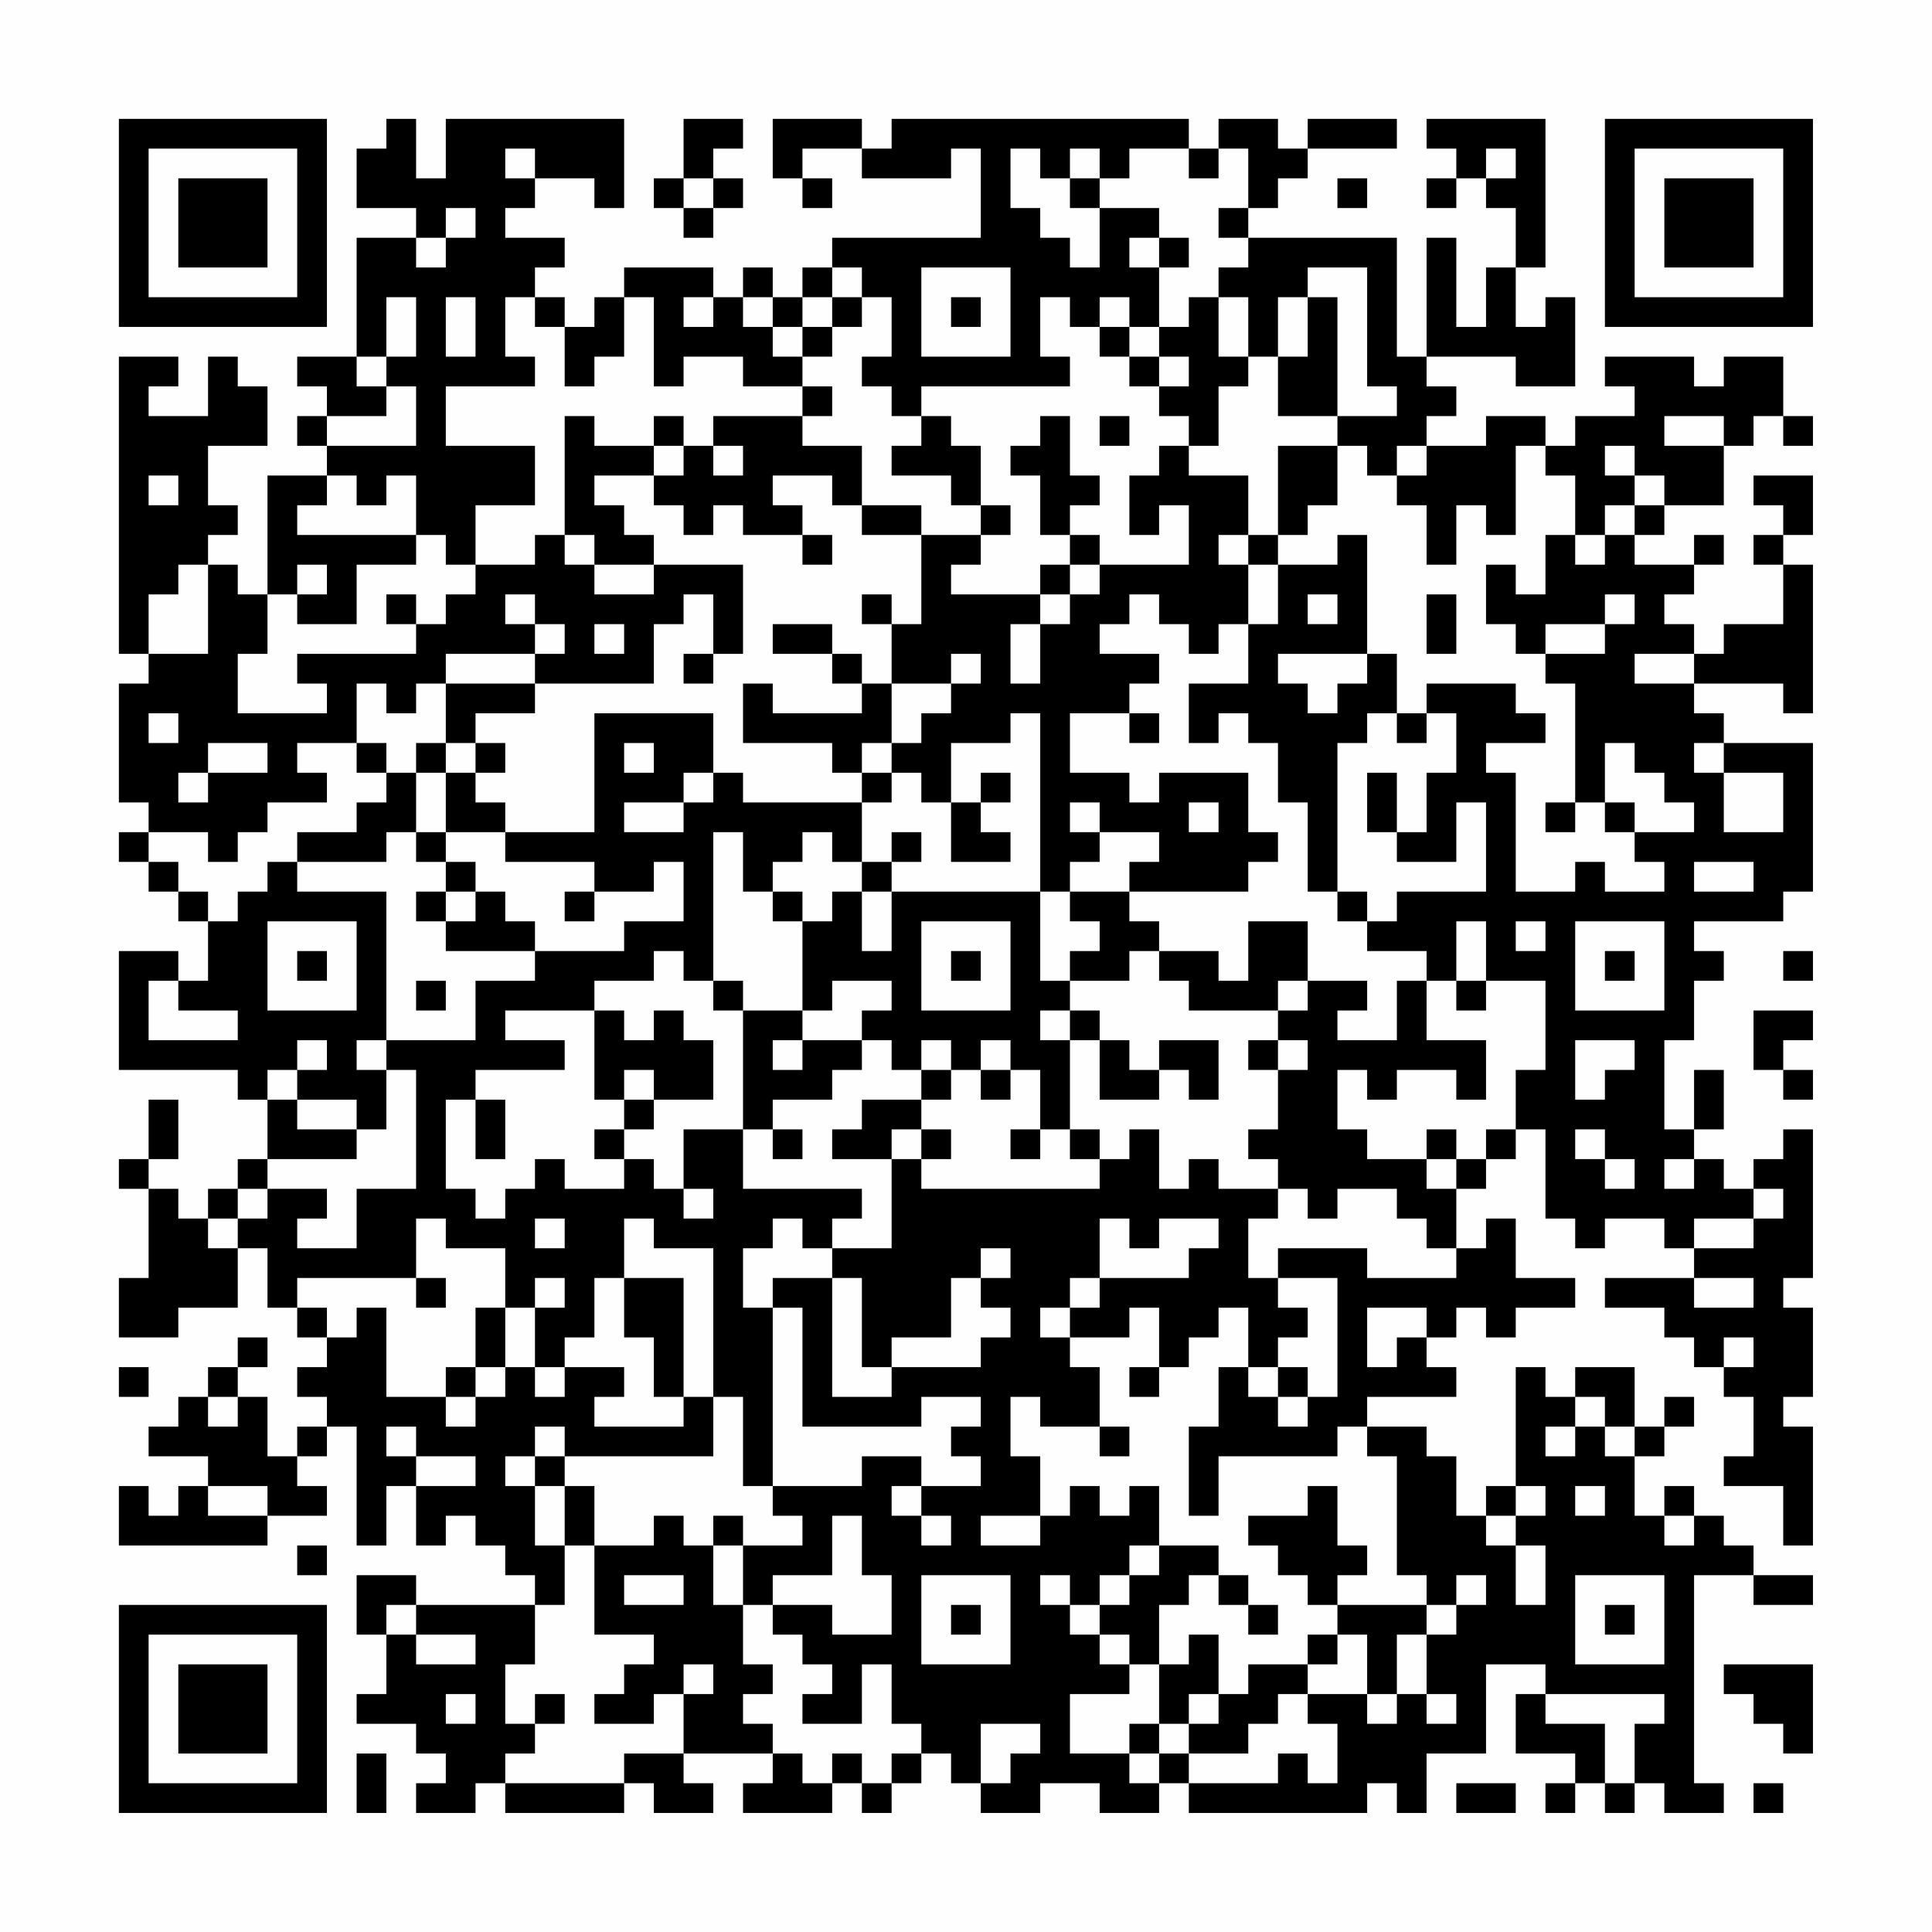 <?xml version="1.0" encoding="UTF-8"?>
<svg xmlns="http://www.w3.org/2000/svg" version="1.1" width="300" height="300" viewBox="0 0 300 300"><rect x="0" y="0" width="300" height="300" fill="#fefefe"/><g transform="scale(4.615)"><g transform="translate(4,4)"><path fill-rule="evenodd" d="M9 0L9 1L8 1L8 3L10 3L10 4L8 4L8 8L6 8L6 9L7 9L7 10L6 10L6 11L7 11L7 12L5 12L5 16L4 16L4 15L3 15L3 14L4 14L4 13L3 13L3 11L5 11L5 9L4 9L4 8L3 8L3 10L1 10L1 9L2 9L2 8L0 8L0 18L1 18L1 19L0 19L0 23L1 23L1 24L0 24L0 25L1 25L1 26L2 26L2 27L3 27L3 29L2 29L2 28L0 28L0 32L4 32L4 33L5 33L5 35L4 35L4 36L3 36L3 37L2 37L2 36L1 36L1 35L2 35L2 33L1 33L1 35L0 35L0 36L1 36L1 39L0 39L0 41L2 41L2 40L4 40L4 38L5 38L5 40L6 40L6 41L7 41L7 42L6 42L6 43L7 43L7 44L6 44L6 45L5 45L5 43L4 43L4 42L5 42L5 41L4 41L4 42L3 42L3 43L2 43L2 44L1 44L1 45L3 45L3 46L2 46L2 47L1 47L1 46L0 46L0 48L5 48L5 47L7 47L7 46L6 46L6 45L7 45L7 44L8 44L8 48L9 48L9 46L10 46L10 48L11 48L11 47L12 47L12 48L13 48L13 49L14 49L14 50L10 50L10 49L8 49L8 51L9 51L9 53L8 53L8 54L10 54L10 55L11 55L11 56L10 56L10 57L12 57L12 56L13 56L13 57L17 57L17 56L18 56L18 57L20 57L20 56L19 56L19 55L22 55L22 56L21 56L21 57L24 57L24 56L25 56L25 57L26 57L26 56L27 56L27 55L28 55L28 56L29 56L29 57L31 57L31 56L33 56L33 57L35 57L35 56L36 56L36 57L42 57L42 56L43 56L43 57L44 57L44 55L46 55L46 52L48 52L48 53L47 53L47 55L49 55L49 56L48 56L48 57L49 57L49 56L50 56L50 57L51 57L51 56L52 56L52 57L54 57L54 56L53 56L53 49L55 49L55 50L57 50L57 49L55 49L55 48L54 48L54 47L53 47L53 46L52 46L52 47L51 47L51 45L52 45L52 44L53 44L53 43L52 43L52 44L51 44L51 42L49 42L49 43L48 43L48 42L47 42L47 46L46 46L46 47L45 47L45 45L44 45L44 44L42 44L42 43L45 43L45 42L44 42L44 41L45 41L45 40L46 40L46 41L47 41L47 40L49 40L49 39L47 39L47 37L46 37L46 38L45 38L45 36L46 36L46 35L47 35L47 34L48 34L48 37L49 37L49 38L50 38L50 37L52 37L52 38L53 38L53 39L50 39L50 40L52 40L52 41L53 41L53 42L54 42L54 43L55 43L55 45L54 45L54 46L56 46L56 48L57 48L57 44L56 44L56 43L57 43L57 40L56 40L56 39L57 39L57 34L56 34L56 35L55 35L55 36L54 36L54 35L53 35L53 34L54 34L54 32L53 32L53 34L52 34L52 31L53 31L53 29L54 29L54 28L53 28L53 27L56 27L56 26L57 26L57 21L54 21L54 20L53 20L53 19L56 19L56 20L57 20L57 15L56 15L56 14L57 14L57 12L55 12L55 13L56 13L56 14L55 14L55 15L56 15L56 17L54 17L54 18L53 18L53 17L52 17L52 16L53 16L53 15L54 15L54 14L53 14L53 15L51 15L51 14L52 14L52 13L54 13L54 11L55 11L55 10L56 10L56 11L57 11L57 10L56 10L56 8L54 8L54 9L53 9L53 8L50 8L50 9L51 9L51 10L49 10L49 11L48 11L48 10L46 10L46 11L44 11L44 10L45 10L45 9L44 9L44 8L47 8L47 9L49 9L49 6L48 6L48 7L47 7L47 5L48 5L48 0L44 0L44 1L45 1L45 2L44 2L44 3L45 3L45 2L46 2L46 3L47 3L47 5L46 5L46 7L45 7L45 4L44 4L44 8L43 8L43 4L38 4L38 3L39 3L39 2L40 2L40 1L43 1L43 0L40 0L40 1L39 1L39 0L37 0L37 1L36 1L36 0L26 0L26 1L25 1L25 0L22 0L22 2L23 2L23 3L24 3L24 2L23 2L23 1L25 1L25 2L28 2L28 1L29 1L29 4L24 4L24 5L23 5L23 6L22 6L22 5L21 5L21 6L20 6L20 5L17 5L17 6L16 6L16 7L15 7L15 6L14 6L14 5L15 5L15 4L13 4L13 3L14 3L14 2L16 2L16 3L17 3L17 0L11 0L11 2L10 2L10 0ZM19 0L19 2L18 2L18 3L19 3L19 4L20 4L20 3L21 3L21 2L20 2L20 1L21 1L21 0ZM13 1L13 2L14 2L14 1ZM30 1L30 3L31 3L31 4L32 4L32 5L33 5L33 3L35 3L35 4L34 4L34 5L35 5L35 7L34 7L34 6L33 6L33 7L32 7L32 6L31 6L31 8L32 8L32 9L27 9L27 10L26 10L26 9L25 9L25 8L26 8L26 6L25 6L25 5L24 5L24 6L23 6L23 7L22 7L22 6L21 6L21 7L22 7L22 8L23 8L23 9L21 9L21 8L19 8L19 9L18 9L18 6L17 6L17 8L16 8L16 9L15 9L15 7L14 7L14 6L13 6L13 8L14 8L14 9L11 9L11 11L14 11L14 13L12 13L12 15L11 15L11 14L10 14L10 12L9 12L9 13L8 13L8 12L7 12L7 13L6 13L6 14L10 14L10 15L8 15L8 17L6 17L6 16L7 16L7 15L6 15L6 16L5 16L5 18L4 18L4 20L7 20L7 19L6 19L6 18L10 18L10 17L11 17L11 16L12 16L12 15L14 15L14 14L15 14L15 15L16 15L16 16L18 16L18 15L21 15L21 18L20 18L20 16L19 16L19 17L18 17L18 19L14 19L14 18L15 18L15 17L14 17L14 16L13 16L13 17L14 17L14 18L11 18L11 19L10 19L10 20L9 20L9 19L8 19L8 21L6 21L6 22L7 22L7 23L5 23L5 24L4 24L4 25L3 25L3 24L1 24L1 25L2 25L2 26L3 26L3 27L4 27L4 26L5 26L5 25L6 25L6 26L9 26L9 31L8 31L8 32L9 32L9 34L8 34L8 33L6 33L6 32L7 32L7 31L6 31L6 32L5 32L5 33L6 33L6 34L8 34L8 35L5 35L5 36L4 36L4 37L3 37L3 38L4 38L4 37L5 37L5 36L7 36L7 37L6 37L6 38L8 38L8 36L10 36L10 32L9 32L9 31L12 31L12 29L14 29L14 28L17 28L17 27L19 27L19 25L18 25L18 26L16 26L16 25L13 25L13 24L16 24L16 20L20 20L20 22L19 22L19 23L17 23L17 24L19 24L19 23L20 23L20 22L21 22L21 23L25 23L25 25L24 25L24 24L23 24L23 25L22 25L22 26L21 26L21 24L20 24L20 29L19 29L19 28L18 28L18 29L16 29L16 30L13 30L13 31L15 31L15 32L12 32L12 33L11 33L11 36L12 36L12 37L13 37L13 36L14 36L14 35L15 35L15 36L17 36L17 35L18 35L18 36L19 36L19 37L20 37L20 36L19 36L19 34L21 34L21 36L25 36L25 37L24 37L24 38L23 38L23 37L22 37L22 38L21 38L21 40L22 40L22 46L21 46L21 43L20 43L20 38L18 38L18 37L17 37L17 39L16 39L16 41L15 41L15 42L14 42L14 40L15 40L15 39L14 39L14 40L13 40L13 38L11 38L11 37L10 37L10 39L6 39L6 40L7 40L7 41L8 41L8 40L9 40L9 43L11 43L11 44L12 44L12 43L13 43L13 42L14 42L14 43L15 43L15 42L17 42L17 43L16 43L16 44L19 44L19 43L20 43L20 45L15 45L15 44L14 44L14 45L13 45L13 46L14 46L14 48L15 48L15 50L14 50L14 52L13 52L13 54L14 54L14 55L13 55L13 56L17 56L17 55L19 55L19 53L20 53L20 52L19 52L19 53L18 53L18 54L16 54L16 53L17 53L17 52L18 52L18 51L16 51L16 48L18 48L18 47L19 47L19 48L20 48L20 50L21 50L21 52L22 52L22 53L21 53L21 54L22 54L22 55L23 55L23 56L24 56L24 55L25 55L25 56L26 56L26 55L27 55L27 54L26 54L26 52L25 52L25 54L23 54L23 53L24 53L24 52L23 52L23 51L22 51L22 50L24 50L24 51L26 51L26 49L25 49L25 47L24 47L24 49L22 49L22 50L21 50L21 48L23 48L23 47L22 47L22 46L25 46L25 45L27 45L27 46L26 46L26 47L27 47L27 48L28 48L28 47L27 47L27 46L29 46L29 45L28 45L28 44L29 44L29 43L27 43L27 44L23 44L23 40L22 40L22 39L24 39L24 43L26 43L26 42L29 42L29 41L30 41L30 40L29 40L29 39L30 39L30 38L29 38L29 39L28 39L28 41L26 41L26 42L25 42L25 39L24 39L24 38L26 38L26 35L27 35L27 36L33 36L33 35L34 35L34 34L35 34L35 36L36 36L36 35L37 35L37 36L39 36L39 37L38 37L38 39L39 39L39 40L40 40L40 41L39 41L39 42L38 42L38 40L37 40L37 41L36 41L36 42L35 42L35 40L34 40L34 41L32 41L32 40L33 40L33 39L36 39L36 38L37 38L37 37L35 37L35 38L34 38L34 37L33 37L33 39L32 39L32 40L31 40L31 41L32 41L32 42L33 42L33 44L31 44L31 43L30 43L30 45L31 45L31 47L29 47L29 48L31 48L31 47L32 47L32 46L33 46L33 47L34 47L34 46L35 46L35 48L34 48L34 49L33 49L33 50L32 50L32 49L31 49L31 50L32 50L32 51L33 51L33 52L34 52L34 53L32 53L32 55L34 55L34 56L35 56L35 55L36 55L36 56L39 56L39 55L40 55L40 56L41 56L41 54L40 54L40 53L42 53L42 54L43 54L43 53L44 53L44 54L45 54L45 53L44 53L44 51L45 51L45 50L46 50L46 49L45 49L45 50L44 50L44 49L43 49L43 45L42 45L42 44L41 44L41 45L37 45L37 47L36 47L36 44L37 44L37 42L38 42L38 43L39 43L39 44L40 44L40 43L41 43L41 39L39 39L39 38L42 38L42 39L45 39L45 38L44 38L44 37L43 37L43 36L41 36L41 37L40 37L40 36L39 36L39 35L38 35L38 34L39 34L39 32L40 32L40 31L39 31L39 30L40 30L40 29L42 29L42 30L41 30L41 31L43 31L43 29L44 29L44 31L46 31L46 33L45 33L45 32L43 32L43 33L42 33L42 32L41 32L41 34L42 34L42 35L44 35L44 36L45 36L45 35L46 35L46 34L47 34L47 32L48 32L48 29L46 29L46 27L45 27L45 29L44 29L44 28L42 28L42 27L43 27L43 26L46 26L46 23L45 23L45 25L43 25L43 24L44 24L44 22L45 22L45 20L44 20L44 19L47 19L47 20L48 20L48 21L46 21L46 22L47 22L47 26L49 26L49 25L50 25L50 26L52 26L52 25L51 25L51 24L53 24L53 23L52 23L52 22L51 22L51 21L50 21L50 23L49 23L49 19L48 19L48 18L50 18L50 17L51 17L51 16L50 16L50 17L48 17L48 18L47 18L47 17L46 17L46 15L47 15L47 16L48 16L48 14L49 14L49 15L50 15L50 14L51 14L51 13L52 13L52 12L51 12L51 11L50 11L50 12L51 12L51 13L50 13L50 14L49 14L49 12L48 12L48 11L47 11L47 14L46 14L46 13L45 13L45 15L44 15L44 13L43 13L43 12L44 12L44 11L43 11L43 12L42 12L42 11L41 11L41 10L43 10L43 9L42 9L42 5L40 5L40 6L39 6L39 8L38 8L38 6L37 6L37 5L38 5L38 4L37 4L37 3L38 3L38 1L37 1L37 2L36 2L36 1L34 1L34 2L33 2L33 1L32 1L32 2L31 2L31 1ZM46 1L46 2L47 2L47 1ZM19 2L19 3L20 3L20 2ZM32 2L32 3L33 3L33 2ZM41 2L41 3L42 3L42 2ZM11 3L11 4L10 4L10 5L11 5L11 4L12 4L12 3ZM35 4L35 5L36 5L36 4ZM27 5L27 8L30 8L30 5ZM9 6L9 8L8 8L8 9L9 9L9 10L7 10L7 11L10 11L10 9L9 9L9 8L10 8L10 6ZM11 6L11 8L12 8L12 6ZM19 6L19 7L20 7L20 6ZM24 6L24 7L23 7L23 8L24 8L24 7L25 7L25 6ZM28 6L28 7L29 7L29 6ZM36 6L36 7L35 7L35 8L34 8L34 7L33 7L33 8L34 8L34 9L35 9L35 10L36 10L36 11L35 11L35 12L34 12L34 14L35 14L35 13L36 13L36 15L33 15L33 14L32 14L32 13L33 13L33 12L32 12L32 10L31 10L31 11L30 11L30 12L31 12L31 14L32 14L32 15L31 15L31 16L28 16L28 15L29 15L29 14L30 14L30 13L29 13L29 11L28 11L28 10L27 10L27 11L26 11L26 12L28 12L28 13L29 13L29 14L27 14L27 13L25 13L25 11L23 11L23 10L24 10L24 9L23 9L23 10L20 10L20 11L19 11L19 10L18 10L18 11L16 11L16 10L15 10L15 14L16 14L16 15L18 15L18 14L17 14L17 13L16 13L16 12L18 12L18 13L19 13L19 14L20 14L20 13L21 13L21 14L23 14L23 15L24 15L24 14L23 14L23 13L22 13L22 12L24 12L24 13L25 13L25 14L27 14L27 17L26 17L26 16L25 16L25 17L26 17L26 19L25 19L25 18L24 18L24 17L22 17L22 18L24 18L24 19L25 19L25 20L22 20L22 19L21 19L21 21L24 21L24 22L25 22L25 23L26 23L26 22L27 22L27 23L28 23L28 25L30 25L30 24L29 24L29 23L30 23L30 22L29 22L29 23L28 23L28 21L30 21L30 20L31 20L31 26L26 26L26 25L27 25L27 24L26 24L26 25L25 25L25 26L24 26L24 27L23 27L23 26L22 26L22 27L23 27L23 30L21 30L21 29L20 29L20 30L21 30L21 34L22 34L22 35L23 35L23 34L22 34L22 33L24 33L24 32L25 32L25 31L26 31L26 32L27 32L27 33L25 33L25 34L24 34L24 35L26 35L26 34L27 34L27 35L28 35L28 34L27 34L27 33L28 33L28 32L29 32L29 33L30 33L30 32L31 32L31 34L30 34L30 35L31 35L31 34L32 34L32 35L33 35L33 34L32 34L32 31L33 31L33 33L35 33L35 32L36 32L36 33L37 33L37 31L35 31L35 32L34 32L34 31L33 31L33 30L32 30L32 29L34 29L34 28L35 28L35 29L36 29L36 30L39 30L39 29L40 29L40 27L38 27L38 29L37 29L37 28L35 28L35 27L34 27L34 26L38 26L38 25L39 25L39 24L38 24L38 22L35 22L35 23L34 23L34 22L32 22L32 20L34 20L34 21L35 21L35 20L34 20L34 19L35 19L35 18L33 18L33 17L34 17L34 16L35 16L35 17L36 17L36 18L37 18L37 17L38 17L38 19L36 19L36 21L37 21L37 20L38 20L38 21L39 21L39 23L40 23L40 26L41 26L41 27L42 27L42 26L41 26L41 21L42 21L42 20L43 20L43 21L44 21L44 20L43 20L43 18L42 18L42 14L41 14L41 15L39 15L39 14L40 14L40 13L41 13L41 11L39 11L39 14L38 14L38 12L36 12L36 11L37 11L37 9L38 9L38 8L37 8L37 6ZM40 6L40 8L39 8L39 10L41 10L41 6ZM35 8L35 9L36 9L36 8ZM33 10L33 11L34 11L34 10ZM52 10L52 11L54 11L54 10ZM18 11L18 12L19 12L19 11ZM20 11L20 12L21 12L21 11ZM1 12L1 13L2 13L2 12ZM37 14L37 15L38 15L38 17L39 17L39 15L38 15L38 14ZM2 15L2 16L1 16L1 18L3 18L3 15ZM32 15L32 16L31 16L31 17L30 17L30 19L31 19L31 17L32 17L32 16L33 16L33 15ZM9 16L9 17L10 17L10 16ZM40 16L40 17L41 17L41 16ZM44 16L44 18L45 18L45 16ZM16 17L16 18L17 18L17 17ZM19 18L19 19L20 19L20 18ZM28 18L28 19L26 19L26 21L25 21L25 22L26 22L26 21L27 21L27 20L28 20L28 19L29 19L29 18ZM39 18L39 19L40 19L40 20L41 20L41 19L42 19L42 18ZM51 18L51 19L53 19L53 18ZM11 19L11 21L10 21L10 22L9 22L9 21L8 21L8 22L9 22L9 23L8 23L8 24L6 24L6 25L9 25L9 24L10 24L10 25L11 25L11 26L10 26L10 27L11 27L11 28L14 28L14 27L13 27L13 26L12 26L12 25L11 25L11 24L13 24L13 23L12 23L12 22L13 22L13 21L12 21L12 20L14 20L14 19ZM1 20L1 21L2 21L2 20ZM3 21L3 22L2 22L2 23L3 23L3 22L5 22L5 21ZM11 21L11 22L10 22L10 24L11 24L11 22L12 22L12 21ZM17 21L17 22L18 22L18 21ZM53 21L53 22L54 22L54 24L56 24L56 22L54 22L54 21ZM42 22L42 24L43 24L43 22ZM32 23L32 24L33 24L33 25L32 25L32 26L31 26L31 29L32 29L32 28L33 28L33 27L32 27L32 26L34 26L34 25L35 25L35 24L33 24L33 23ZM36 23L36 24L37 24L37 23ZM48 23L48 24L49 24L49 23ZM50 23L50 24L51 24L51 23ZM53 25L53 26L55 26L55 25ZM11 26L11 27L12 27L12 26ZM15 26L15 27L16 27L16 26ZM25 26L25 28L26 28L26 26ZM5 27L5 30L8 30L8 27ZM27 27L27 30L30 30L30 27ZM47 27L47 28L48 28L48 27ZM49 27L49 30L52 30L52 27ZM6 28L6 29L7 29L7 28ZM28 28L28 29L29 29L29 28ZM50 28L50 29L51 29L51 28ZM56 28L56 29L57 29L57 28ZM1 29L1 31L4 31L4 30L2 30L2 29ZM10 29L10 30L11 30L11 29ZM24 29L24 30L23 30L23 31L22 31L22 32L23 32L23 31L25 31L25 30L26 30L26 29ZM45 29L45 30L46 30L46 29ZM16 30L16 33L17 33L17 34L16 34L16 35L17 35L17 34L18 34L18 33L20 33L20 31L19 31L19 30L18 30L18 31L17 31L17 30ZM31 30L31 31L32 31L32 30ZM55 30L55 32L56 32L56 33L57 33L57 32L56 32L56 31L57 31L57 30ZM27 31L27 32L28 32L28 31ZM29 31L29 32L30 32L30 31ZM38 31L38 32L39 32L39 31ZM49 31L49 33L50 33L50 32L51 32L51 31ZM17 32L17 33L18 33L18 32ZM12 33L12 35L13 35L13 33ZM44 34L44 35L45 35L45 34ZM49 34L49 35L50 35L50 36L51 36L51 35L50 35L50 34ZM52 35L52 36L53 36L53 35ZM55 36L55 37L53 37L53 38L55 38L55 37L56 37L56 36ZM14 37L14 38L15 38L15 37ZM10 39L10 40L11 40L11 39ZM17 39L17 41L18 41L18 43L19 43L19 39ZM53 39L53 40L55 40L55 39ZM12 40L12 42L11 42L11 43L12 43L12 42L13 42L13 40ZM42 40L42 42L43 42L43 41L44 41L44 40ZM54 41L54 42L55 42L55 41ZM0 42L0 43L1 43L1 42ZM34 42L34 43L35 43L35 42ZM39 42L39 43L40 43L40 42ZM3 43L3 44L4 44L4 43ZM49 43L49 44L48 44L48 45L49 45L49 44L50 44L50 45L51 45L51 44L50 44L50 43ZM9 44L9 45L10 45L10 46L12 46L12 45L10 45L10 44ZM33 44L33 45L34 45L34 44ZM14 45L14 46L15 46L15 48L16 48L16 46L15 46L15 45ZM3 46L3 47L5 47L5 46ZM40 46L40 47L38 47L38 48L39 48L39 49L40 49L40 50L41 50L41 51L40 51L40 52L38 52L38 53L37 53L37 51L36 51L36 52L35 52L35 50L36 50L36 49L37 49L37 50L38 50L38 51L39 51L39 50L38 50L38 49L37 49L37 48L35 48L35 49L34 49L34 50L33 50L33 51L34 51L34 52L35 52L35 54L34 54L34 55L35 55L35 54L36 54L36 55L38 55L38 54L39 54L39 53L40 53L40 52L41 52L41 51L42 51L42 53L43 53L43 51L44 51L44 50L41 50L41 49L42 49L42 48L41 48L41 46ZM47 46L47 47L46 47L46 48L47 48L47 50L48 50L48 48L47 48L47 47L48 47L48 46ZM49 46L49 47L50 47L50 46ZM20 47L20 48L21 48L21 47ZM52 47L52 48L53 48L53 47ZM6 48L6 49L7 49L7 48ZM17 49L17 50L19 50L19 49ZM27 49L27 52L30 52L30 49ZM49 49L49 52L52 52L52 49ZM9 50L9 51L10 51L10 52L12 52L12 51L10 51L10 50ZM28 50L28 51L29 51L29 50ZM50 50L50 51L51 51L51 50ZM54 52L54 53L55 53L55 54L56 54L56 55L57 55L57 52ZM11 53L11 54L12 54L12 53ZM14 53L14 54L15 54L15 53ZM36 53L36 54L37 54L37 53ZM48 53L48 54L50 54L50 56L51 56L51 54L52 54L52 53ZM29 54L29 56L30 56L30 55L31 55L31 54ZM8 55L8 57L9 57L9 55ZM45 56L45 57L47 57L47 56ZM55 56L55 57L56 57L56 56ZM0 0L0 7L7 7L7 0ZM1 1L1 6L6 6L6 1ZM2 2L2 5L5 5L5 2ZM50 0L50 7L57 7L57 0ZM51 1L51 6L56 6L56 1ZM52 2L52 5L55 5L55 2ZM0 50L0 57L7 57L7 50ZM1 51L1 56L6 56L6 51ZM2 52L2 55L5 55L5 52Z" fill="#000000"/></g></g></svg>
